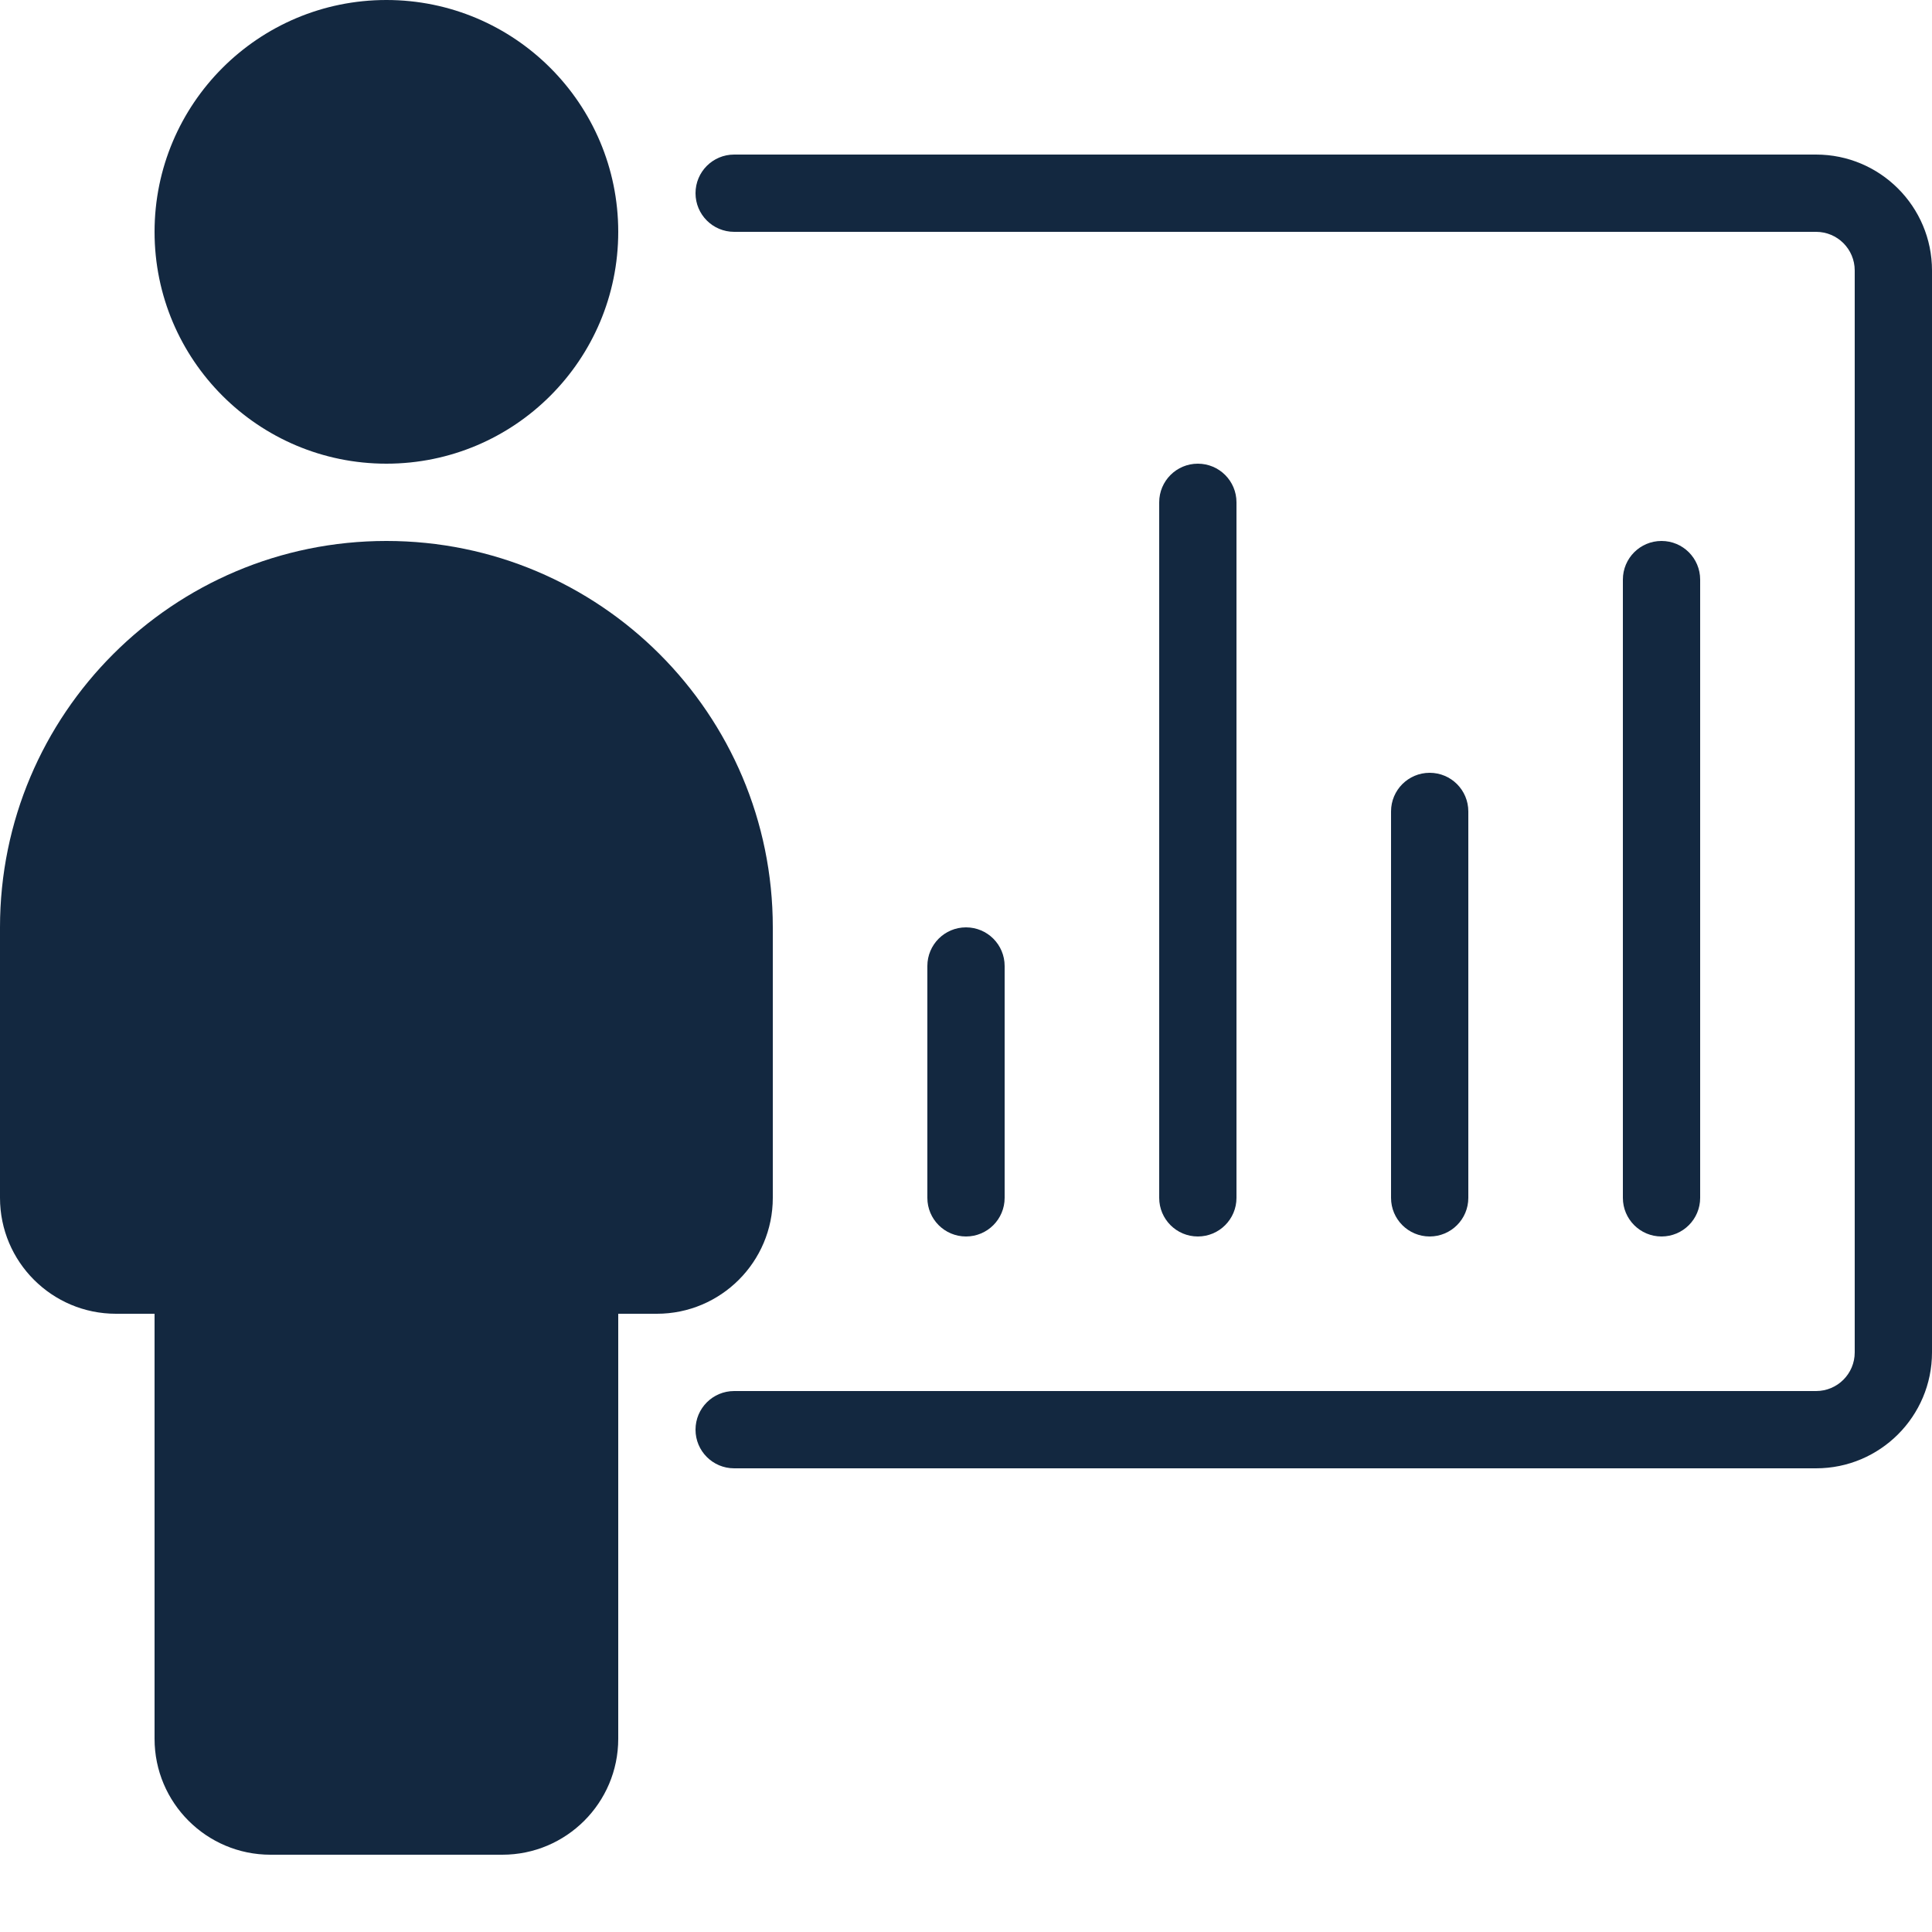 <?xml version="1.0" encoding="UTF-8"?>
<svg width="18px" height="18px" viewBox="0 0 18 18" version="1.1" xmlns="http://www.w3.org/2000/svg" xmlns:xlink="http://www.w3.org/1999/xlink">
    <!-- Generator: Sketch 52.2 (67145) - http://www.bohemiancoding.com/sketch -->
    <title>presentation</title>
    <desc>Created with Sketch.</desc>
    <g id="Page-1" stroke="none" stroke-width="1" fill="none" fill-rule="evenodd">
        <g id="Sidebar-|-Edit-Mode" transform="translate(-70, -693)" fill="#132840">
            <g id="presentation" transform="translate(70, 693)">
                <circle id="Oval" cx="3.6" cy="2.16" r="2.16"></circle>
                <path d="M7.2,11.16 L7.2,8.64 C7.2,6.652 5.588,5.04 3.6,5.04 C1.612,5.04 2.4348735e-16,6.652 0,8.64 L0,11.16 C7.30462051e-17,11.756 0.484,12.24 1.08,12.24 L1.44,12.24 L1.44,16.2 C1.44,16.796 1.924,17.28 2.52,17.28 L4.68,17.28 C5.276,17.28 5.76,16.796 5.76,16.2 L5.76,12.24 L6.12,12.24 C6.716,12.24 7.2,11.756 7.2,11.16 Z" id="Path"></path>
                <path d="M15.84,11.16 L15.84,5.4 C15.84,5.201 15.679,5.04 15.48,5.04 C15.281,5.04 15.12,5.201 15.12,5.4 L15.12,11.16 C15.12,11.359 15.281,11.52 15.48,11.52 C15.679,11.52 15.84,11.359 15.84,11.16 Z" id="Path"></path>
                <path d="M9.36,11.16 L9.36,9 C9.36,8.801 9.199,8.64 9,8.64 C8.801,8.64 8.64,8.801 8.64,9 L8.64,11.16 C8.64,11.359 8.801,11.52 9,11.52 C9.199,11.52 9.36,11.359 9.36,11.16 Z" id="Path"></path>
                <path d="M13.68,11.16 L13.68,7.56 C13.68,7.361 13.519,7.2 13.32,7.2 C13.121,7.2 12.96,7.361 12.96,7.56 L12.96,11.16 C12.96,11.359 13.121,11.52 13.32,11.52 C13.519,11.52 13.68,11.359 13.68,11.16 Z" id="Path"></path>
                <path d="M11.52,11.16 L11.52,4.68 C11.52,4.481 11.359,4.32 11.16,4.32 C10.961,4.32 10.8,4.481 10.8,4.68 L10.8,11.16 C10.8,11.359 10.961,11.52 11.16,11.52 C11.359,11.52 11.52,11.359 11.52,11.16 Z" id="Path"></path>
                <path d="M16.92,1.44 L6.84,1.44 C6.641,1.44 6.48,1.601 6.48,1.8 C6.48,1.999 6.641,2.16 6.84,2.16 L16.92,2.16 C17.119,2.16 17.28,2.321 17.28,2.52 L17.28,12.6 C17.28,12.799 17.119,12.96 16.92,12.96 L6.84,12.96 C6.641,12.96 6.48,13.121 6.48,13.32 C6.48,13.519 6.641,13.68 6.84,13.68 L16.92,13.68 C17.516,13.68 18,13.196 18,12.6 L18,2.52 C18,1.924 17.516,1.44 16.92,1.44 Z" id="Path"></path>
            </g>
        </g>
    </g>
</svg>